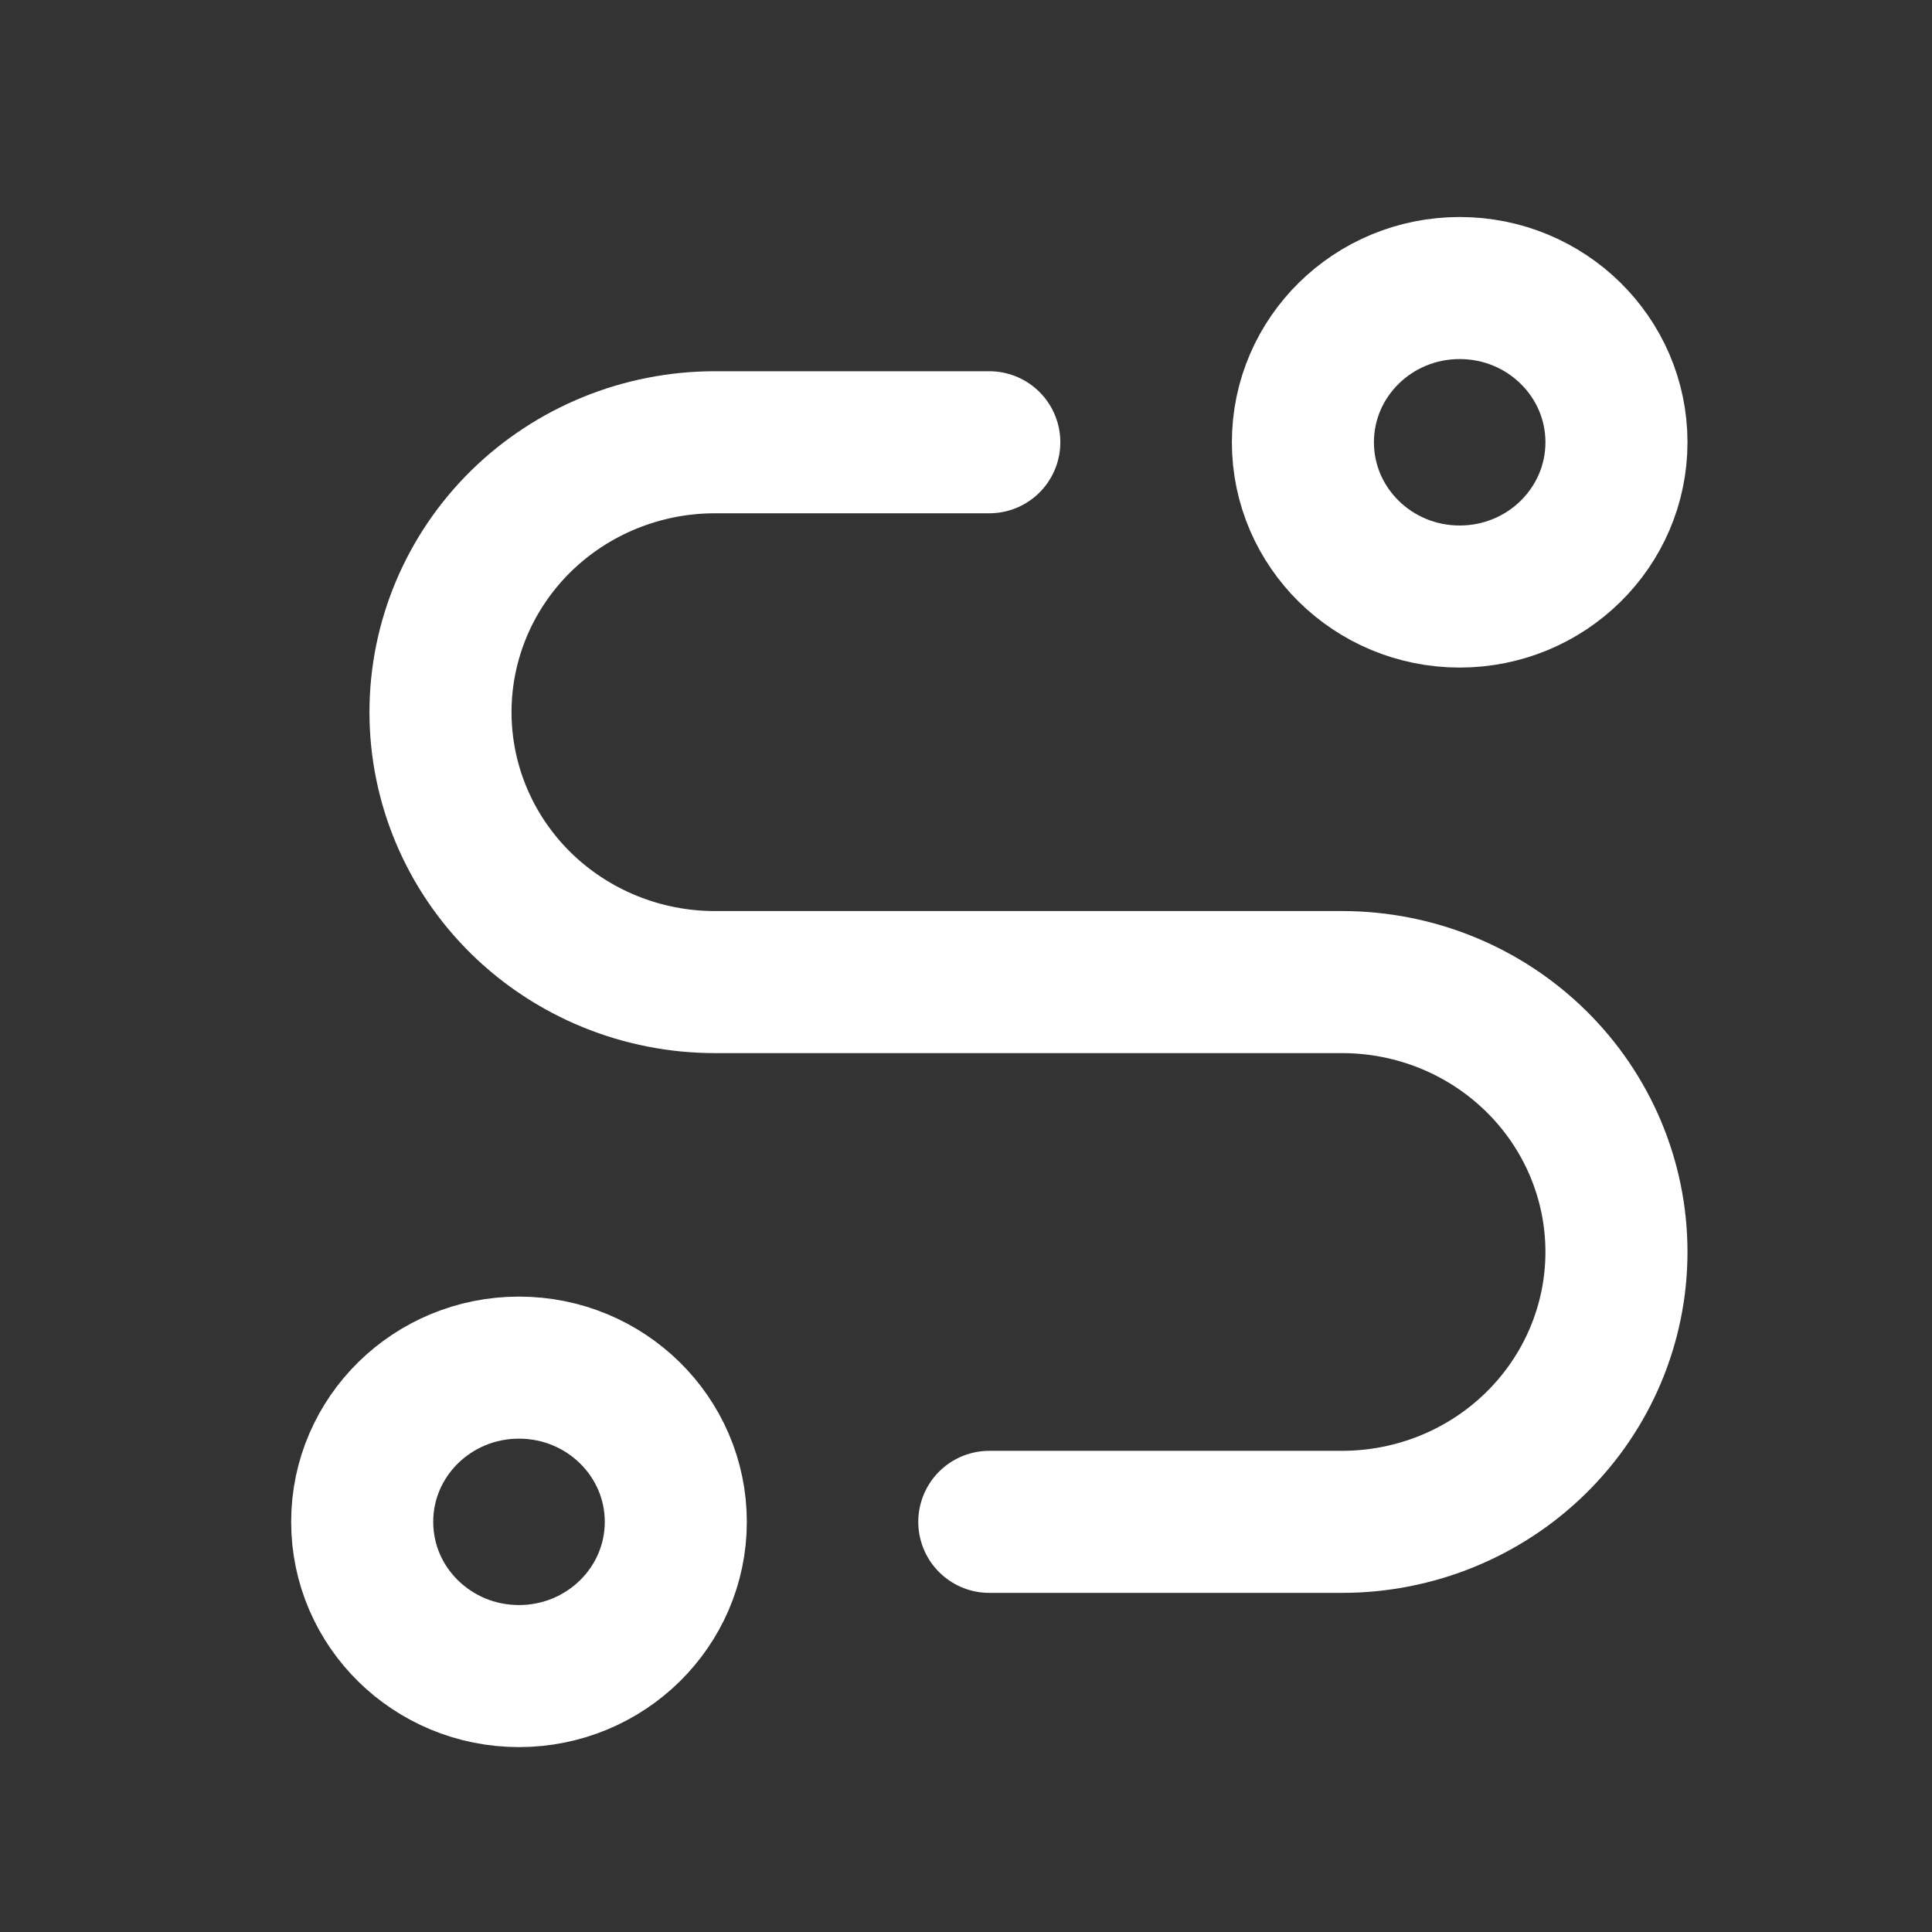 <svg width="34" height="34" viewBox="0 0 34 34" fill="none" xmlns="http://www.w3.org/2000/svg">
<rect x="0" y="0" width="34" height="34" fill="#333333" stroke="none"/>
<path d="M9.133 29.496C10.657 29.496 11.893 28.281 11.893 26.782C11.893 25.283 10.657 24.068 9.133 24.068C7.609 24.068 6.374 25.283 6.374 26.782C6.374 28.281 7.609 29.496 9.133 29.496Z" stroke="white" stroke-width="2.5" stroke-linecap="round" stroke-linejoin="round"/>
<path d="M25.688 10.498C27.212 10.498 28.447 9.282 28.447 7.783C28.447 6.284 27.212 5.069 25.688 5.069C24.164 5.069 22.929 6.284 22.929 7.783C22.929 9.282 24.164 10.498 25.688 10.498Z" stroke="white" stroke-width="2.5" stroke-linecap="round" stroke-linejoin="round"/>
<path d="M17.41 26.782H23.618C24.899 26.782 26.127 26.282 27.032 25.391C27.938 24.5 28.447 23.292 28.447 22.032C28.447 20.773 27.938 19.564 27.032 18.674C26.127 17.783 24.899 17.283 23.618 17.283H12.581C11.3 17.283 10.072 16.782 9.166 15.892C8.261 15.001 7.752 13.793 7.752 12.533C7.752 11.273 8.261 10.065 9.166 9.174C10.072 8.284 11.3 7.783 12.581 7.783H17.41" stroke="white" stroke-width="2.5" stroke-linecap="round" stroke-linejoin="round"/>
</svg>
